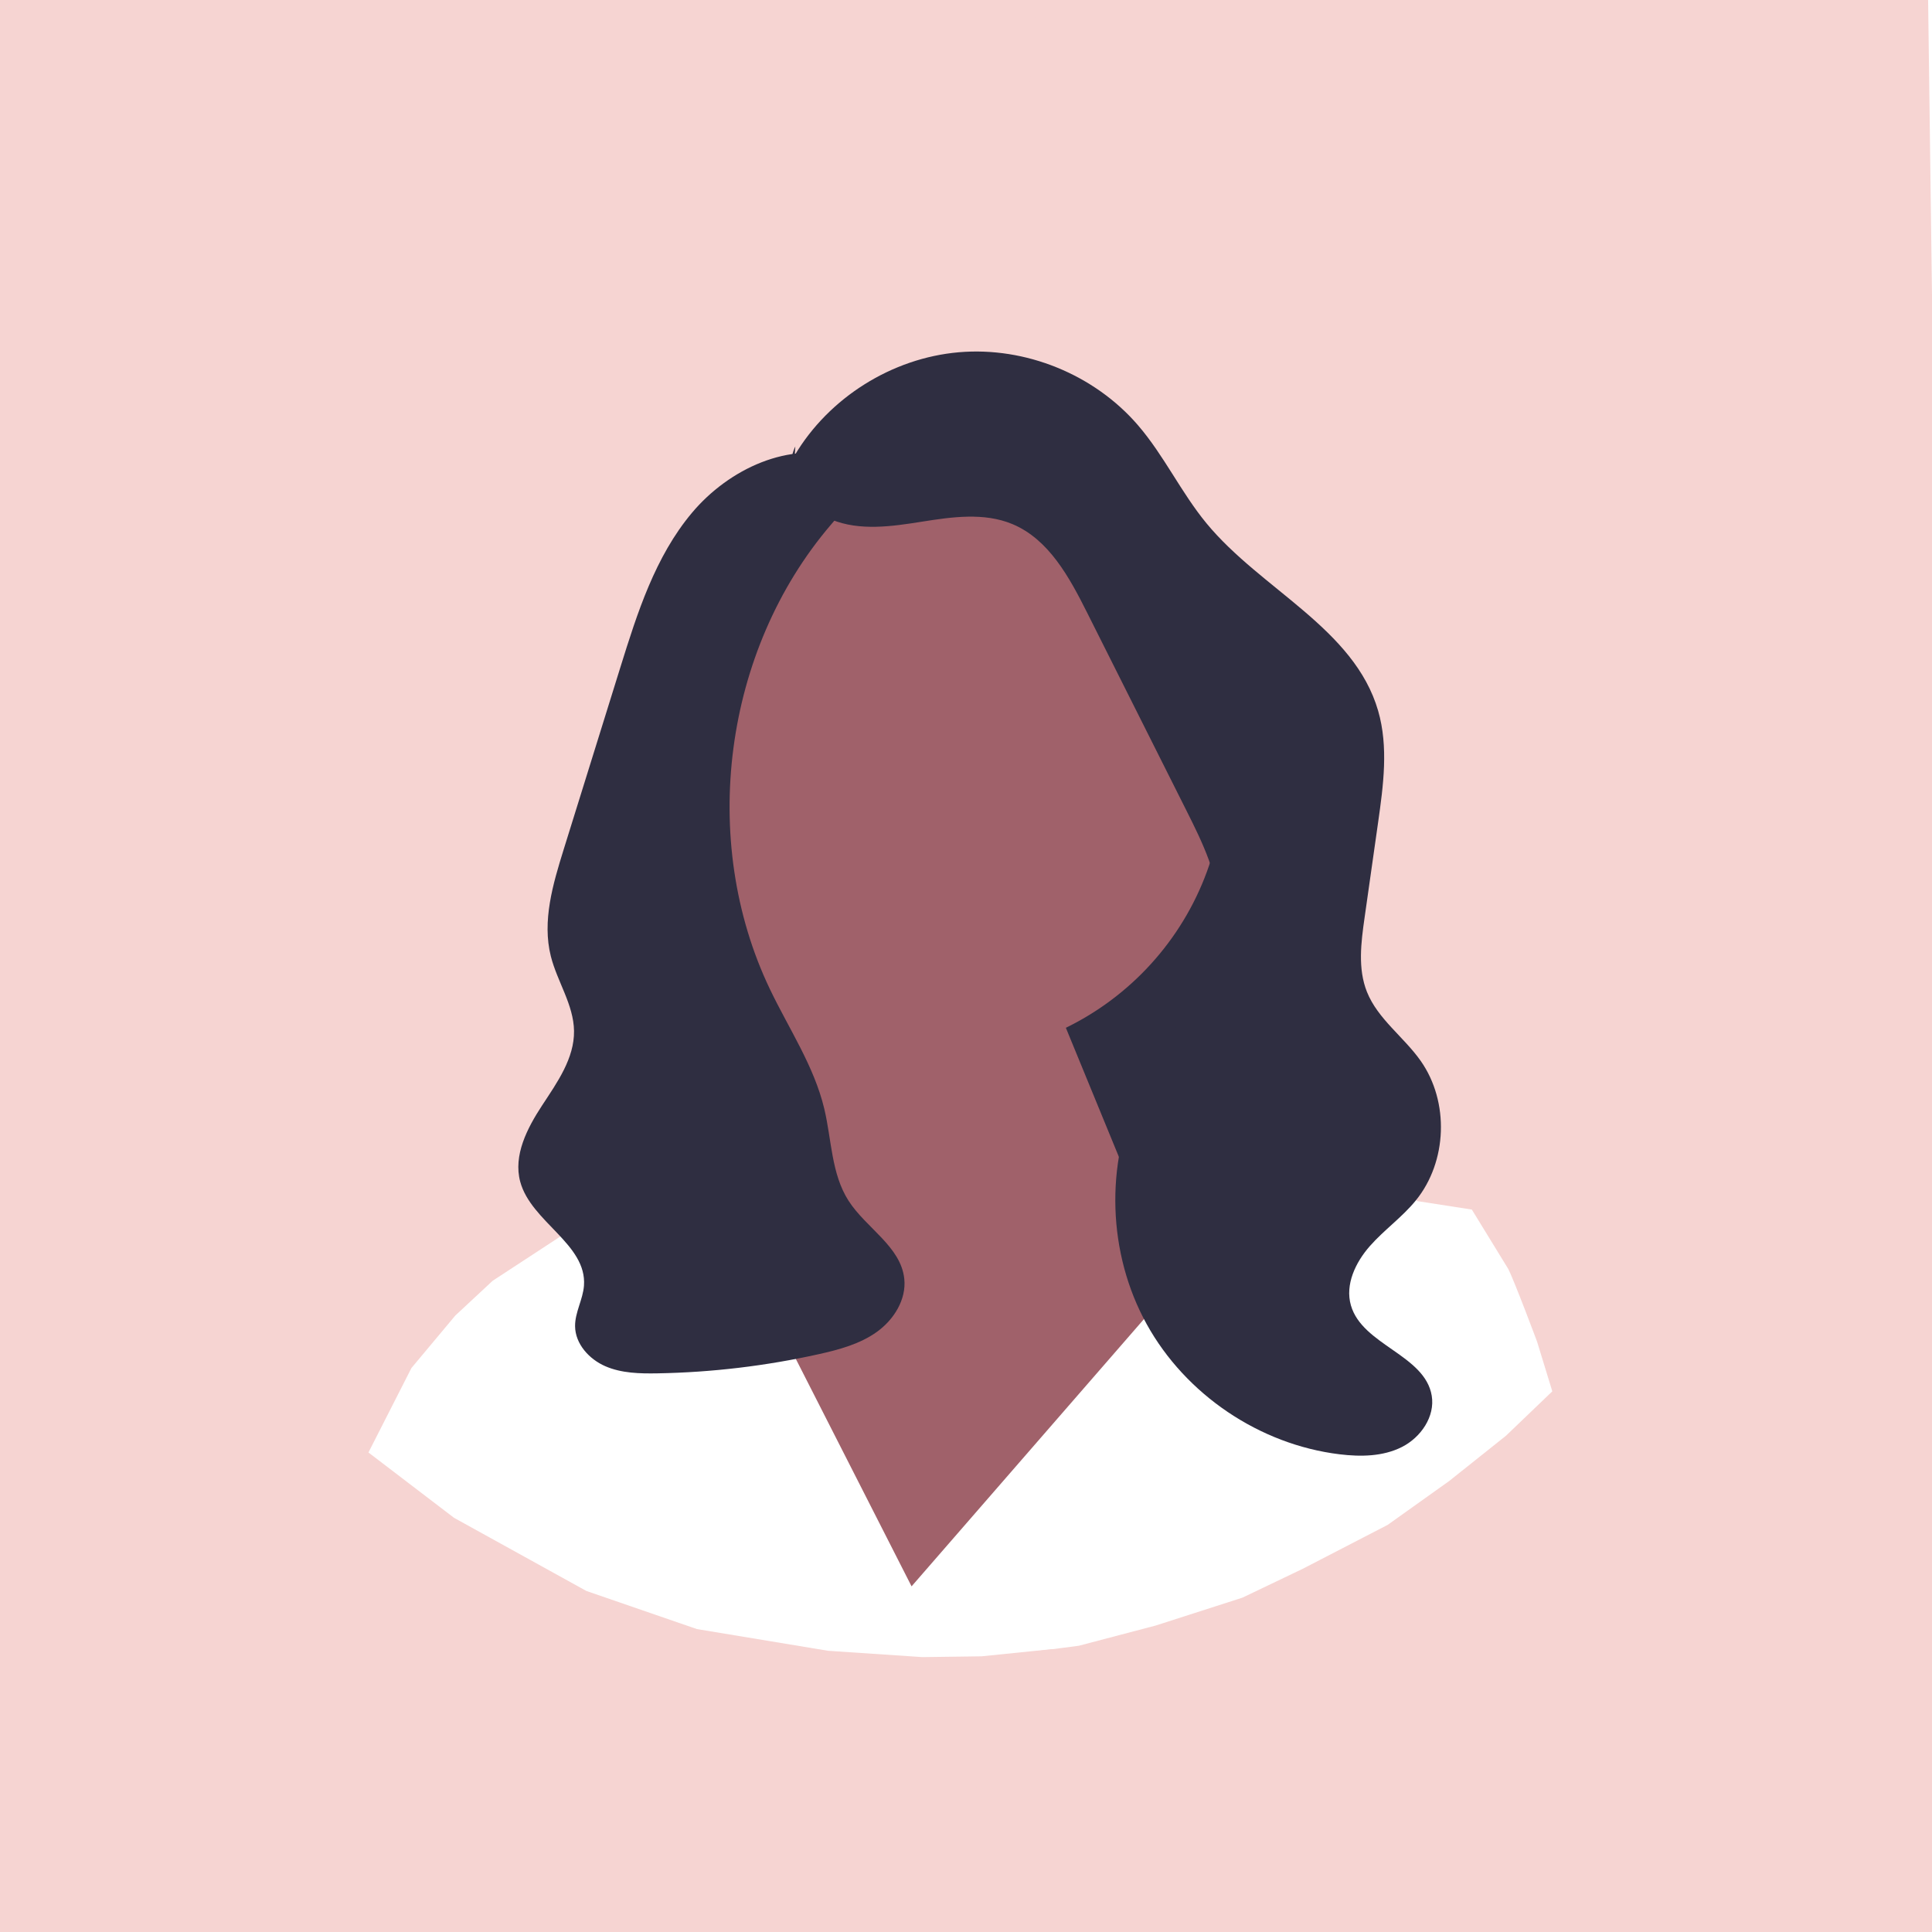 <?xml version="1.0" encoding="utf-8"?>
<svg viewBox="0 0 500 500" xmlns="http://www.w3.org/2000/svg">
  <path style="fill: rgb(246, 212, 210); stroke: rgba(0, 0, 0, 0);" d="M 95.354 375.901 L 117.497 392.805 L 151.761 411.743 L 180.346 421.599 L 214.283 427.217 L 238.722 428.859 L 254.026 428.652 L 272.489 426.772 L 272.847 501.088 L -6.248 505.176 L -5.727 165.629 L -4.353 -10.447 L 248.143 -0.94 L 297.957 -2.62 L 229.118 303.163 L 155.953 285.258 L 145.311 319.812 L 127.508 331.458 L 117.833 340.461 L 106.486 354.031 L 95.354 375.901 Z"/>
  <path style="fill: rgb(246, 212, 210); stroke: rgba(0, 0, 0, 0);" d="M 255.875 428.968 L 279.217 425.914 L 299.107 420.684 L 321.548 413.471 L 337.165 405.997 L 359.131 394.635 L 375.076 383.264 L 389.754 371.559 L 401.736 360.074 L 397.782 347.185 C 397.782 347.185 391.836 331.252 390.289 328.329 L 380.91 313.035 L 366.781 310.841 L 356.134 301.01 L 330.037 179.266 L 258.978 99.473 L 268.669 -1.056 L 457.439 -0.247 L 498.879 -8.947 L 505.432 490.081 L 498.499 505.537 L 248.807 504.856 L 255.875 428.968 Z"/>
  <polygon points="335.396 300.103 223.267 300.103 223.267 148.349 320.22 201.463 335.396 300.103" fill="#2f2e41" style=""/>
  <circle cx="243.981" cy="200.52" r="72.799" style="fill: rgb(160, 97, 106);"/>
  <polygon points="202.19 284.084 198.9 250.838 264.577 238.558 303.359 332.983 235.913 410.545 187.857 316.121 202.19 284.084" style="fill: rgb(160, 97, 106);"/>
  <path d="M 401.029 360.838 C 400.211 361.689 399.377 362.532 398.542 363.367 C 395.895 366.014 393.197 368.586 390.44 371.081 C 349.129 408.547 296.125 429.051 239.968 429.051 C 188.195 429.051 139.102 411.625 99.385 379.546 C 99.36 379.529 99.343 379.512 99.318 379.487 C 98.112 378.517 96.923 377.531 95.735 376.527 C 95.945 375.92 96.173 375.322 96.401 374.732 C 109.173 341.455 134.398 325.176 149.708 318.052 C 157.296 314.519 162.447 313.229 162.447 313.229 L 180.421 280.855 L 193.076 304.461 L 202.4 321.862 L 240.659 393.246 L 273.666 311.063 L 283.892 285.585 L 286.514 279.059 L 298.983 288.763 L 310.786 297.944 L 334.553 303.188 L 353.834 307.446 L 380.02 313.229 C 390.609 321.854 397.05 338.26 400.65 358.646 C 400.785 359.371 400.911 360.104 401.029 360.838 Z" style="fill: rgba(168, 33, 48, 0);"/>
  <path d="M 205.688 117.79 C 214.555 102.895 230.842 92.675 248.111 91.168 C 265.381 89.662 283.191 96.908 294.503 110.044 C 301.244 117.871 305.664 127.457 312.235 135.427 C 326.376 152.58 350.488 162.61 356.665 183.964 C 359.36 193.282 358.017 203.231 356.653 212.835 C 355.484 221.067 354.315 229.299 353.146 237.53 C 352.236 243.937 351.363 250.691 353.765 256.699 C 356.584 263.747 363.328 268.364 367.689 274.578 C 375.109 285.151 374.566 300.632 366.424 310.66 C 362.893 315.009 358.213 318.289 354.511 322.494 C 350.809 326.698 348.064 332.446 349.614 337.829 C 352.583 348.142 368.755 350.615 370.529 361.198 C 371.436 366.609 367.699 372.013 362.801 374.487 C 357.905 376.962 352.141 377.033 346.694 376.371 C 325.994 373.855 306.827 360.92 296.749 342.665 C 286.67 324.41 285.937 301.299 294.836 282.441 C 302.146 266.953 315.733 253.266 315.584 236.14 C 315.503 226.81 311.224 218.096 307.04 209.756 C 298.474 192.687 289.909 175.618 281.344 158.55 C 276.756 149.407 271.431 139.554 261.987 135.626 C 254.686 132.59 246.404 133.768 238.595 135.01 C 230.788 136.251 222.517 137.46 215.195 134.477 C 207.874 131.494 202.341 122.632 205.83 115.537" fill="#2f2e41" style=""/>
  <path d="M 218.445 118.568 C 204.38 113.938 188.603 121.371 179.081 132.71 C 169.558 144.049 164.94 158.597 160.54 172.736 C 158.019 180.834 155.499 188.933 152.979 197.032 C 150.608 204.65 148.237 212.268 145.865 219.886 C 143.077 228.847 140.266 238.367 142.554 247.468 C 144.209 254.048 148.466 260.022 148.558 266.806 C 148.654 273.893 144.216 280.114 140.326 286.039 C 136.437 291.964 132.787 299.003 134.639 305.844 C 137.458 316.249 151.924 321.969 151.131 332.719 C 150.867 336.307 148.792 339.625 148.83 343.223 C 148.877 347.8 152.461 351.755 156.659 353.579 C 160.858 355.402 165.581 355.501 170.157 355.421 C 184.196 355.174 198.209 353.507 211.913 350.453 C 217.185 349.278 222.547 347.838 226.936 344.688 C 231.326 341.539 234.599 336.321 234.028 330.949 C 233.138 322.579 224.138 317.83 219.597 310.742 C 215.135 303.781 215.239 294.961 213.315 286.919 C 210.672 275.868 204.142 266.219 199.241 255.968 C 180.814 217.426 187.265 168.299 215.017 135.82 C 217.47 132.949 220.151 130.059 221.175 126.424 C 222.199 122.788 220.879 118.155 217.323 116.884" fill="#2f2e41" style=""/>
</svg>